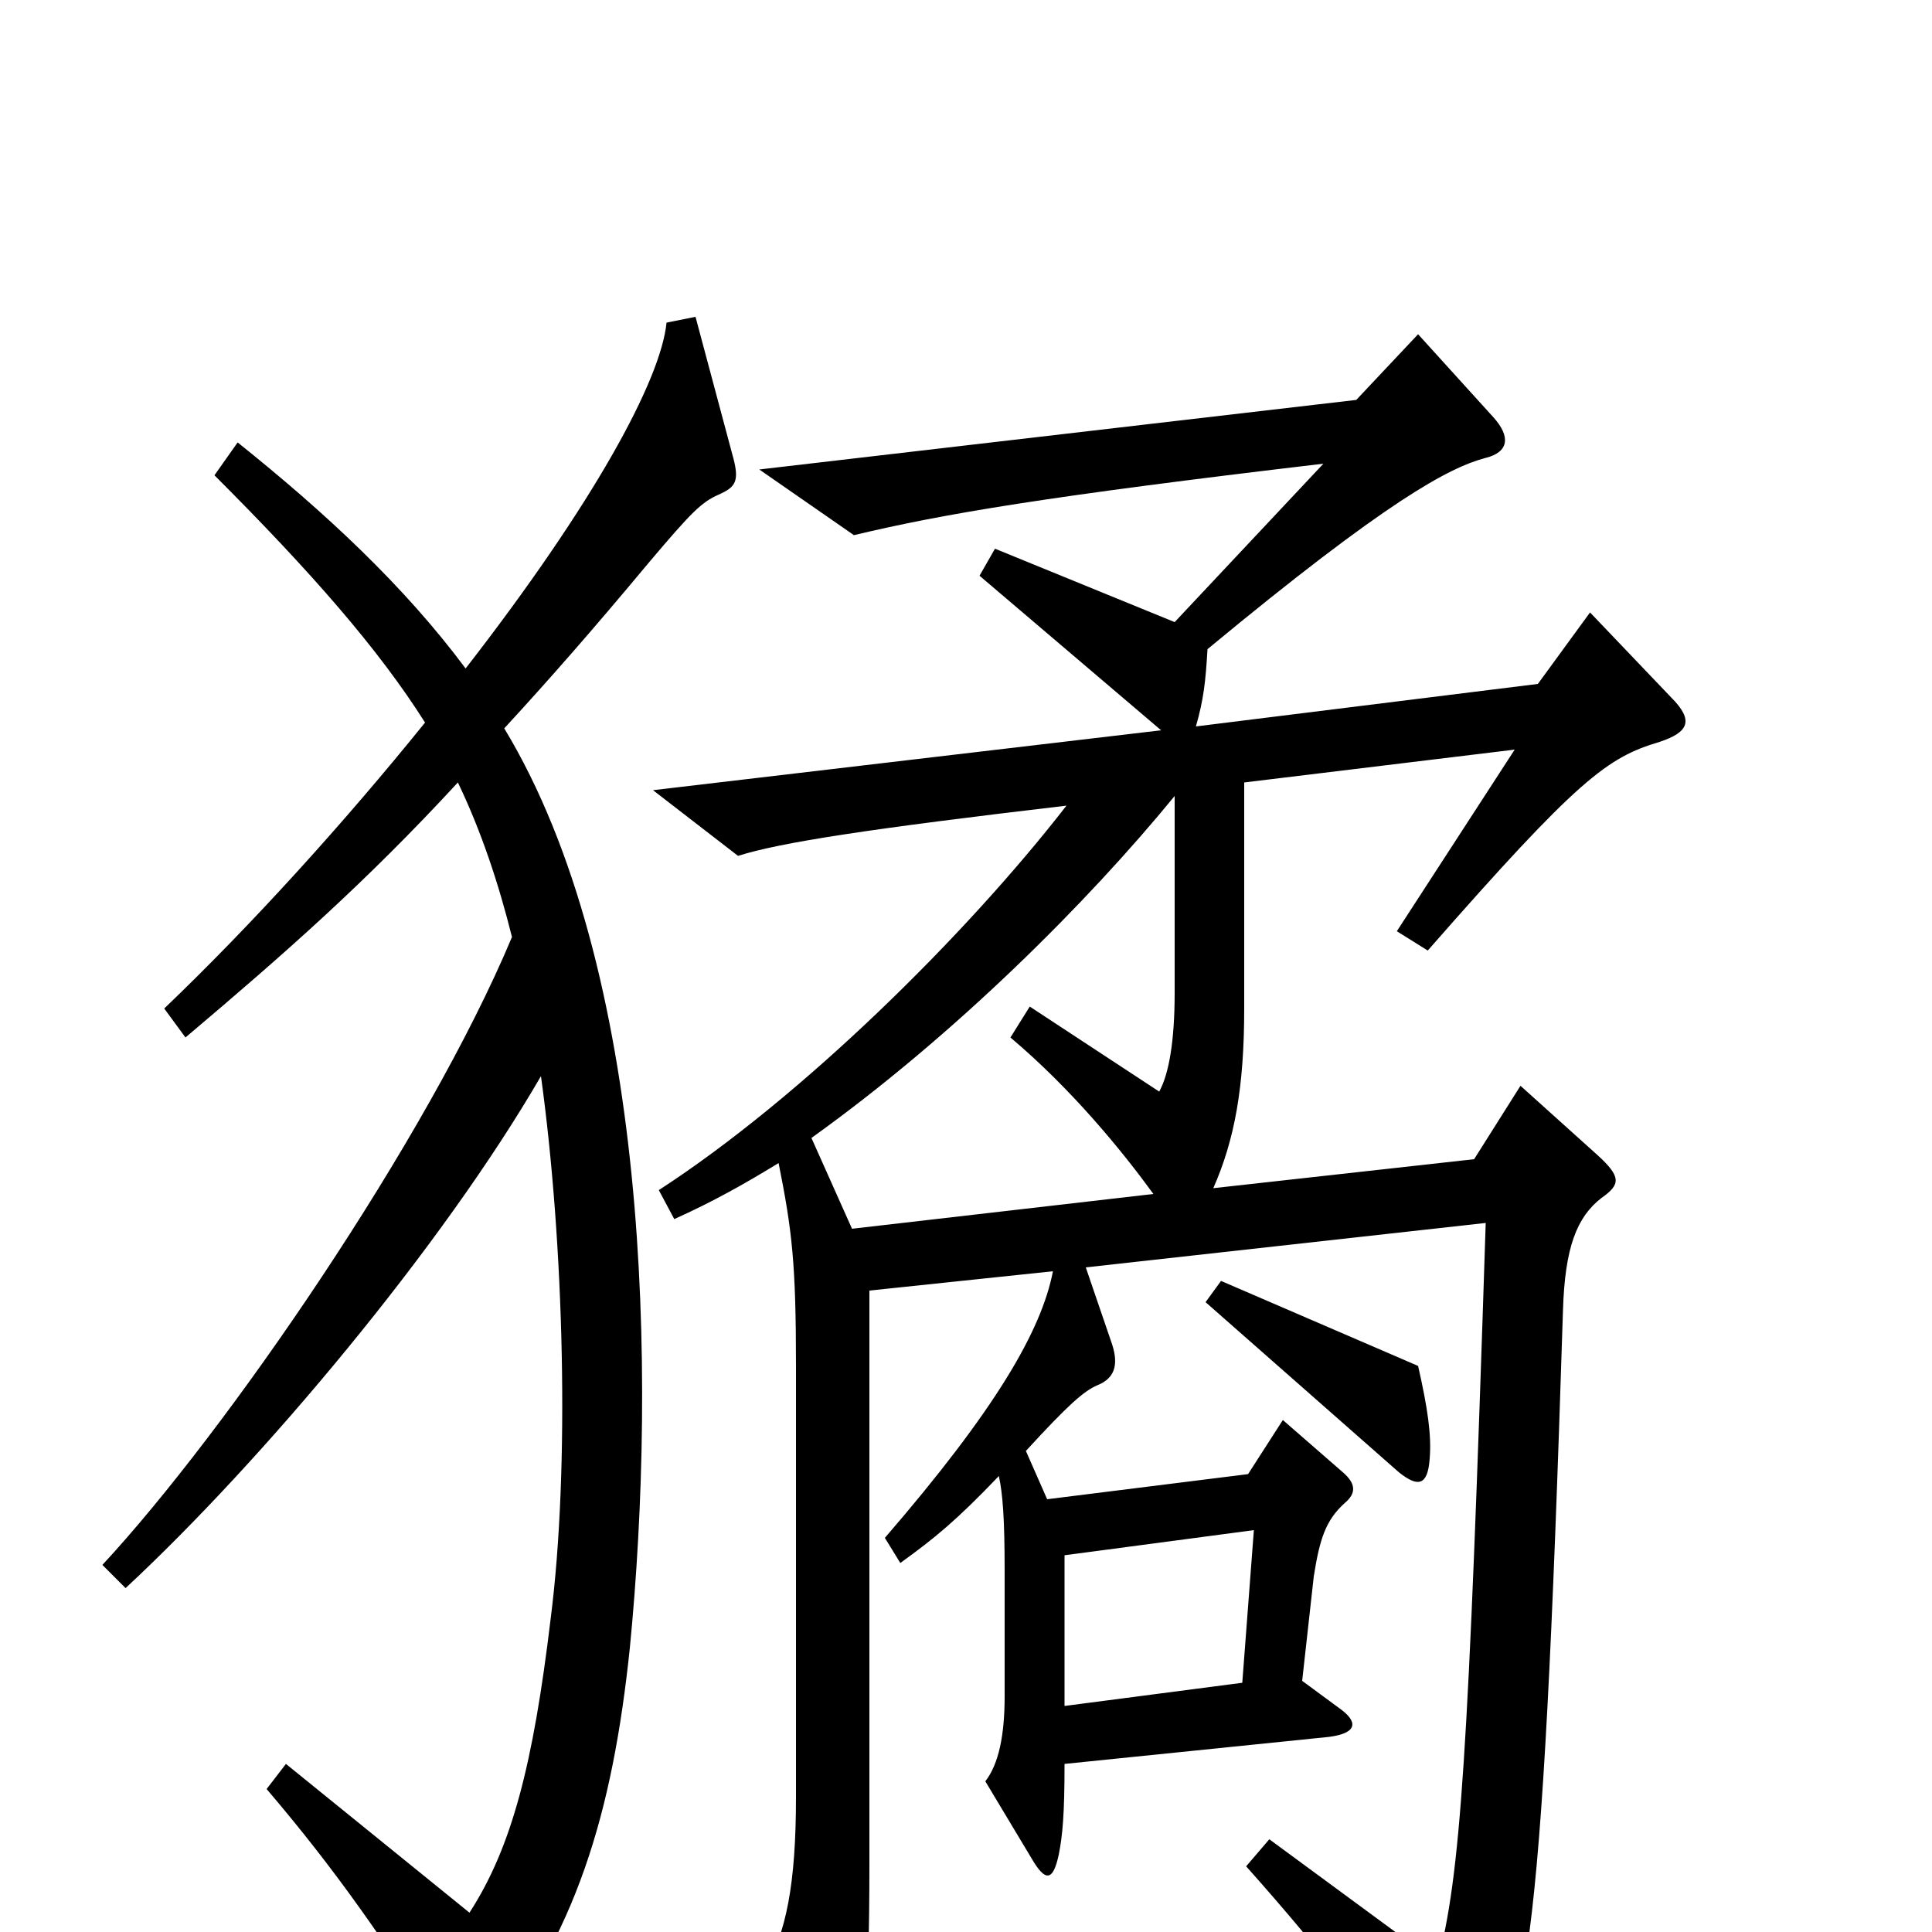 <svg xmlns="http://www.w3.org/2000/svg" viewBox="0 -1000 1000 1000">
	<path fill="#000000" d="M379 -765L360 -836L345 -833C342 -803 307 -739 241 -654C209 -697 168 -735 123 -771L111 -754C161 -704 196 -664 220 -626C178 -574 130 -521 85 -478L96 -463C148 -507 189 -543 237 -595C249 -570 258 -543 265 -515C221 -410 117 -259 53 -190L65 -178C136 -244 229 -355 280 -443C292 -356 295 -240 285 -162C276 -87 265 -44 243 -10L148 -87L138 -74C173 -33 199 4 235 61C239 67 244 68 250 61C298 2 317 -61 326 -147C340 -290 336 -499 261 -623C284 -648 306 -673 336 -709C358 -735 363 -740 372 -744C381 -748 383 -751 379 -765ZM865 -639L823 -683L796 -646L619 -624C623 -638 624 -647 625 -664C718 -741 750 -758 769 -763C781 -766 782 -774 773 -784L734 -827L702 -793L393 -757L442 -723C488 -734 541 -743 685 -760L608 -678L515 -716L507 -702L601 -622L338 -591L382 -557C404 -564 450 -571 552 -583C500 -516 415 -432 341 -384L349 -369C369 -378 385 -387 403 -398C410 -363 412 -346 412 -293V-70C412 -25 407 1 395 21L423 76C432 94 439 94 444 76C447 64 450 32 450 -34V-332L545 -342C539 -311 515 -270 458 -204L466 -191C484 -204 495 -213 517 -236C519 -227 520 -214 520 -187V-122C520 -102 517 -87 510 -78L534 -38C541 -26 545 -26 548 -40C550 -50 551 -61 551 -87L688 -101C703 -103 703 -109 693 -116L674 -130L680 -184C683 -203 686 -213 696 -222C702 -227 702 -232 695 -238L664 -265L646 -237L542 -224L531 -249C553 -273 561 -280 568 -283C578 -287 579 -295 575 -306L562 -344L769 -367C760 -88 756 -30 744 16L657 -48L645 -34C686 12 710 44 740 87C747 97 752 98 760 88C790 51 798 27 809 -322C810 -354 816 -370 829 -380C839 -387 839 -391 827 -402L787 -438L763 -400L628 -385C639 -410 644 -437 644 -478V-595L784 -612L723 -518L739 -508C817 -597 832 -608 859 -616C874 -621 877 -627 865 -639ZM740 -245C741 -257 739 -271 734 -293L632 -337L624 -326L724 -238C734 -230 739 -231 740 -245ZM608 -486C608 -461 605 -444 600 -435L533 -479L523 -463C555 -436 581 -404 597 -382L441 -364L420 -411C494 -464 563 -533 608 -588ZM649 -208L643 -129L551 -117V-195Z"/>
</svg>